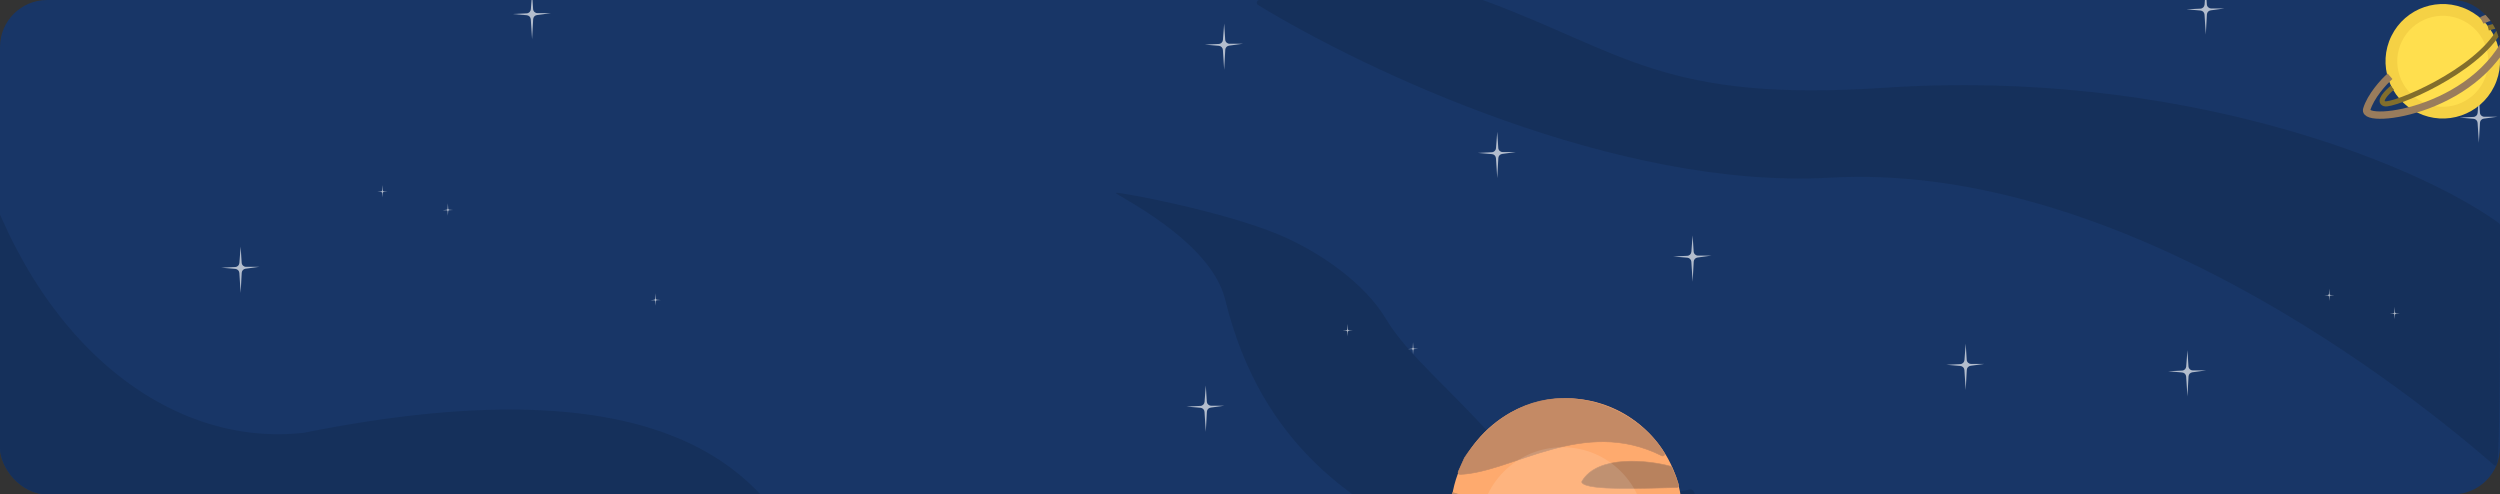 <svg width="1062" height="210" viewBox="0 0 1062 210" fill="none" xmlns="http://www.w3.org/2000/svg">
<rect x="0" y="0" width="1062" height="210" fill="#333333" stroke="none"/>
<g clip-path="url(#clip0_4150_38126)">
<rect width="1062" height="210" rx="20" fill="#183667"/>
<path d="M777.379 75.478C686.899 80.58 580.024 30.013 534.437 2.131C533.431 1.516 533.895 0 535.074 0H629.693C629.832 0 629.974 0.026 630.104 0.074C690.161 22.265 706.932 43.515 800.456 37.283C924.45 29.02 1025.09 68.493 1061.53 94.77C1061.84 94.99 1062 95.332 1062 95.708C1062 143.87 1062 188.186 1060.82 197.045C1060.72 197.808 1059.97 198.032 1059.39 197.526C1009.93 154.437 892.551 68.984 777.379 75.478Z" fill="#15305B"/>
<path d="M-11 231.3V63C13.524 146.908 71.88 191.223 129.229 184.685C287.465 152.928 321.621 205.9 337.919 231.175L338 231.3H55.53C27.899 231.3 2.373 232.874 -11 231.3Z" fill="#15305B" stroke="#15305B" stroke-width="1.708"/>
<path d="M638.952 191.019C662.008 217.33 695.975 212.787 717.831 207.935C718.387 207.812 718.955 208.04 719.276 208.51L719.661 209.071C720.094 209.705 719.932 210.57 719.298 211.004L674.2 241.852C673.987 241.997 673.749 242.081 673.491 242.09C665.551 242.378 643.022 240.671 613.042 231.517C577.251 215.569 535.876 190.338 520.473 127.318C514.193 101.626 472.872 82.471 474.042 81.932C475.212 81.392 519.501 89.701 543.25 99.671C562.249 107.646 580.318 121.397 588.513 135.093C598.369 151.565 615.572 164.339 638.952 191.019Z" fill="#15305B"/>
<path d="M520.467 16.861L520.025 10L519.5 16.962C519.431 17.892 518.679 18.623 517.749 18.669L511.805 18.959L517.794 19.47C518.704 19.548 519.421 20.28 519.48 21.192L520.025 29.672L520.495 21.126C520.544 20.243 521.211 19.518 522.088 19.398L527.967 18.589H522.31C521.337 18.589 520.53 17.833 520.467 16.861Z" fill="white" fill-opacity="0.67"/>
<path d="M719.467 106.861L719.025 100L718.5 106.962C718.431 107.892 717.679 108.623 716.749 108.669L710.805 108.959L716.794 109.47C717.704 109.548 718.421 110.28 718.48 111.192L719.025 119.672L719.495 111.126C719.544 110.243 720.211 109.518 721.088 109.398L726.967 108.589H721.31C720.337 108.589 719.53 107.833 719.467 106.861Z" fill="white" fill-opacity="0.67"/>
<path d="M937.467 1.861L937.025 -5L936.5 1.962C936.431 2.892 935.679 3.623 934.749 3.669L928.805 3.959L934.794 4.47C935.704 4.548 936.421 5.28 936.48 6.192L937.025 14.672L937.495 6.126C937.544 5.243 938.211 4.518 939.088 4.398L944.967 3.589H939.31C938.337 3.589 937.53 2.833 937.467 1.861Z" fill="white" fill-opacity="0.67"/>
<path d="M636.467 62.861L636.025 56L635.5 62.962C635.431 63.892 634.679 64.623 633.749 64.669L627.805 64.959L633.794 65.47C634.704 65.548 635.421 66.28 635.48 67.192L636.025 75.672L636.495 67.126C636.544 66.243 637.211 65.518 638.088 65.398L643.967 64.589H638.31C637.337 64.589 636.53 63.833 636.467 62.861Z" fill="white" fill-opacity="0.67"/>
<path d="M835.467 152.861L835.025 146L834.5 152.962C834.431 153.892 833.679 154.623 832.749 154.669L826.805 154.959L832.794 155.47C833.704 155.548 834.421 156.28 834.48 157.192L835.025 165.672L835.495 157.126C835.544 156.243 836.211 155.518 837.088 155.398L842.967 154.589H837.31C836.337 154.589 835.53 153.833 835.467 152.861Z" fill="white" fill-opacity="0.67"/>
<path d="M1053.47 47.861L1053.02 41L1052.5 47.962C1052.43 48.892 1051.68 49.623 1050.75 49.669L1044.8 49.959L1050.79 50.47C1051.7 50.548 1052.42 51.28 1052.48 52.192L1053.02 60.672L1053.49 52.126C1053.54 51.243 1054.21 50.518 1055.09 50.398L1060.97 49.589H1055.31C1054.34 49.589 1053.53 48.833 1053.47 47.861Z" fill="white" fill-opacity="0.67"/>
<path d="M226.467 3.861L226.025 -3L225.5 3.962C225.431 4.892 224.679 5.623 223.749 5.669L217.805 5.959L223.794 6.47C224.704 6.548 225.421 7.28 225.48 8.192L226.025 16.672L226.495 8.126C226.544 7.243 227.211 6.518 228.088 6.398L233.967 5.589H228.31C227.337 5.589 226.53 4.833 226.467 3.861Z" fill="white" fill-opacity="0.67"/>
<path d="M512.662 170.617L512.22 163.756L511.696 170.718C511.626 171.648 510.875 172.379 509.944 172.425L504 172.715L509.989 173.226C510.9 173.304 511.617 174.036 511.675 174.948L512.22 183.428L512.69 174.882C512.739 173.999 513.407 173.274 514.283 173.154L520.163 172.345H514.506C513.532 172.345 512.725 171.589 512.662 170.617Z" fill="white" fill-opacity="0.67"/>
<path d="M929.662 155.617L929.22 148.756L928.696 155.718C928.626 156.648 927.875 157.379 926.944 157.425L921 157.715L926.989 158.226C927.9 158.304 928.617 159.036 928.675 159.948L929.22 168.428L929.69 159.882C929.739 158.999 930.407 158.274 931.283 158.154L937.163 157.345H931.506C930.532 157.345 929.725 156.589 929.662 155.617Z" fill="white" fill-opacity="0.67"/>
<path d="M102.662 111.617L102.22 104.756L101.696 111.718C101.626 112.648 100.875 113.379 99.944 113.425L94 113.715L99.989 114.226C100.9 114.304 101.617 115.036 101.675 115.948L102.22 124.428L102.69 115.882C102.739 114.999 103.407 114.274 104.283 114.154L110.163 113.345H104.506C103.532 113.345 102.725 112.589 102.662 111.617Z" fill="white" fill-opacity="0.67"/>
<path d="M600.139 148.768L600.256 150.59L600.396 148.741C600.414 148.494 600.614 148.3 600.861 148.287L602.439 148.21L600.849 148.075C600.607 148.054 600.417 147.86 600.401 147.617L600.256 145.365L600.131 147.635C600.118 147.869 599.941 148.062 599.708 148.094L598.147 148.309L599.649 148.309C599.908 148.309 600.122 148.509 600.139 148.768Z" fill="white" fill-opacity="0.67"/>
<path d="M1017.14 133.768L1017.26 135.59L1017.4 133.741C1017.41 133.494 1017.61 133.3 1017.86 133.287L1019.44 133.21L1017.85 133.075C1017.61 133.054 1017.42 132.86 1017.4 132.617L1017.26 130.365L1017.13 132.635C1017.12 132.869 1016.94 133.062 1016.71 133.094L1015.15 133.309L1016.65 133.309C1016.91 133.309 1017.12 133.509 1017.14 133.768Z" fill="white" fill-opacity="0.67"/>
<path d="M190.139 89.768L190.256 91.59L190.396 89.741C190.414 89.494 190.614 89.299 190.861 89.287L192.439 89.21L190.849 89.075C190.607 89.054 190.417 88.86 190.401 88.617L190.256 86.365L190.131 88.635C190.118 88.869 189.941 89.062 189.708 89.094L188.147 89.309L189.649 89.309C189.908 89.309 190.122 89.509 190.139 89.768Z" fill="white" fill-opacity="0.67"/>
<path d="M572.334 141.012L572.452 142.834L572.591 140.985C572.609 140.738 572.809 140.544 573.056 140.532L574.635 140.455L573.044 140.319C572.802 140.298 572.612 140.104 572.596 139.861L572.452 137.609L572.327 139.879C572.314 140.114 572.136 140.306 571.904 140.338L570.342 140.553L571.844 140.553C572.103 140.553 572.317 140.754 572.334 141.012Z" fill="white" fill-opacity="0.67"/>
<path d="M989.334 126.012L989.452 127.834L989.591 125.985C989.609 125.738 989.809 125.544 990.056 125.532L991.635 125.455L990.044 125.319C989.802 125.298 989.612 125.104 989.596 124.861L989.452 122.609L989.327 124.879C989.314 125.114 989.136 125.306 988.904 125.338L987.342 125.553L988.844 125.553C989.103 125.553 989.317 125.754 989.334 126.012Z" fill="white" fill-opacity="0.67"/>
<path d="M162.334 82.012L162.452 83.834L162.591 81.985C162.609 81.738 162.809 81.544 163.056 81.532L164.635 81.455L163.044 81.319C162.802 81.298 162.612 81.104 162.596 80.862L162.452 78.609L162.327 80.879C162.314 81.114 162.136 81.306 161.904 81.338L160.342 81.553L161.844 81.553C162.103 81.553 162.317 81.754 162.334 82.012Z" fill="white" fill-opacity="0.67"/>
<path d="M688.334 187.012L688.452 188.834L688.591 186.985C688.609 186.738 688.809 186.544 689.056 186.532L690.635 186.455L689.044 186.319C688.802 186.298 688.612 186.104 688.596 185.861L688.452 183.609L688.327 185.879C688.314 186.114 688.136 186.306 687.904 186.338L686.342 186.553L687.844 186.553C688.103 186.553 688.317 186.754 688.334 187.012Z" fill="white" fill-opacity="0.67"/>
<path d="M278.334 128.012L278.452 129.834L278.591 127.985C278.609 127.738 278.809 127.544 279.056 127.532L280.635 127.455L279.044 127.319C278.802 127.298 278.612 127.104 278.596 126.861L278.452 124.609L278.327 126.879C278.314 127.114 278.136 127.306 277.904 127.338L276.342 127.553L277.844 127.553C278.103 127.553 278.317 127.754 278.334 128.012Z" fill="white" fill-opacity="0.67"/>
<g clip-path="url(#clip1_4150_38126)">
<circle cx="665.404" cy="218.404" r="49.179" fill="#FEAA6E"/>
<path d="M705.925 193.601C672.577 176.836 642.702 200.642 620.208 201.533C619.609 201.557 619.214 200.941 619.459 200.394L622.075 194.553C622.094 194.512 622.116 194.471 622.141 194.434C649.188 153.605 693.544 169.41 707.02 192.524C707.427 193.222 706.647 193.964 705.925 193.601Z" fill="#C48A65" stroke="#C48A65" stroke-width="0.248"/>
<path d="M672.018 204.412C678.693 193.142 700.078 195.451 709.686 198.064C709.928 198.129 710.118 198.301 710.216 198.532L711.983 202.689L713.095 206.027C713.272 206.558 712.885 207.107 712.326 207.118C699.444 207.361 674.336 208.594 671.989 205.015C671.87 204.833 671.907 204.599 672.018 204.412Z" fill="#B8825E" stroke="#C38963" stroke-width="0.248"/>
<path d="M667.473 233.3C659.748 227.224 630.831 221.577 616.644 219.665C616.096 219.591 615.718 219.091 615.788 218.543L616.951 209.531C616.98 209.303 617.244 209.192 617.428 209.33C617.455 209.35 617.484 209.365 617.516 209.375C620.758 210.388 629.033 213.146 641.459 214.884C655.382 218.224 698.955 217.572 713.931 215.977C714.279 215.94 714.609 216.081 714.744 216.404C716.161 219.791 714.3 232.166 710.323 238.599C710.203 238.793 710.019 238.933 709.802 239.003C695.039 243.764 677.284 241.018 667.473 233.3Z" fill="#C38963" stroke="#C38963" stroke-width="0.3"/>
<circle cx="663.726" cy="225.114" r="35.128" fill="white" fill-opacity="0.12"/>
</g>
<circle cx="1037.69" cy="26.031" r="24.32" transform="rotate(-63.818 1037.69 26.031)" fill="#F5D145"/>
<circle cx="1037.69" cy="26.032" r="19.331" transform="rotate(-63.818 1037.69 26.032)" fill="#FFDF4E"/>
<path d="M1016.29 37.271C1013.98 39.143 1010.07 43.123 1012.95 44.067C1016.47 45.221 1052.07 30.595 1062.06 12.434C1062.43 11.77 1062.11 10.976 1061.35 10.983C1059.8 10.997 1057.83 11.667 1056.98 11.888" stroke="#826E2C" stroke-width="2.183"/>
<path d="M1015.28 32.387C1012.56 34.756 1006.99 40.964 1005.37 46.503C1003.37 53.372 1055.67 46.858 1068.01 9.545C1068.19 9.005 1068.01 8.395 1067.53 8.093C1063.08 5.312 1056.91 7.282 1054.25 8.703" stroke="#997C5C" stroke-width="3.118"/>
</g>
<defs>
<clipPath id="clip0_4150_38126">
<rect width="1062" height="210" rx="20" fill="white"/>
</clipPath>
<clipPath id="clip1_4150_38126">
<rect width="98.359" height="98.359" fill="white" transform="translate(616.225 169.225)"/>
</clipPath>
</defs>
</svg>

